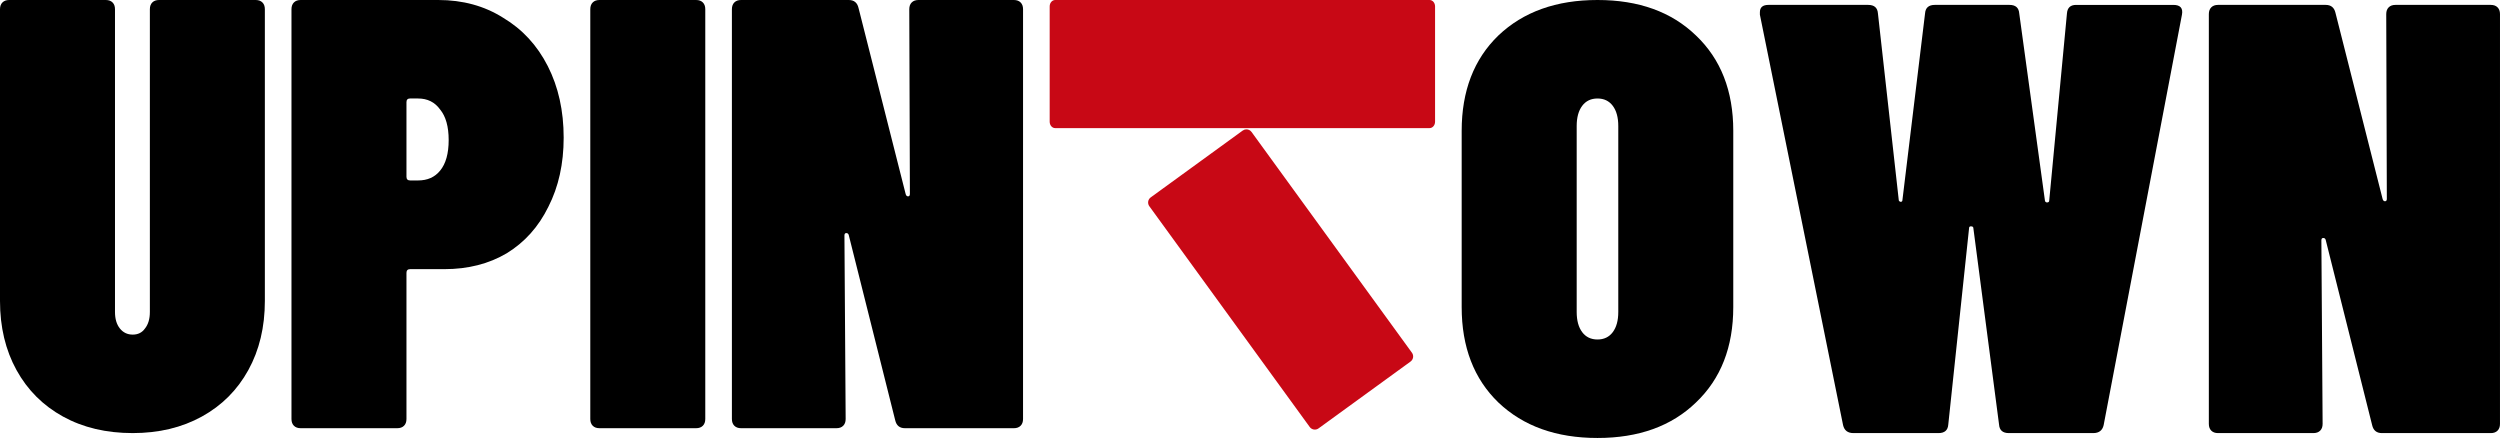 <?xml version="1.0" encoding="UTF-8" standalone="no"?>
<svg
   viewBox="0 0 261.566 45.824"
   width="261.566"
   height="45.824"
   version="1.1"
   id="svg4"
   xmlns="http://www.w3.org/2000/svg"
   xmlns:svg="http://www.w3.org/2000/svg"
   xmlns:bx="https://boxy-svg.com">
  <defs
     id="defs4">
    <bx:grid
       x="0"
       y="0"
       width="20"
       height="20"
       divisions="2" />
    <bx:export>
      <bx:file
         format="svg"
         href="#object-0" />
      <bx:file
         format="svg"
         href="#object-1"
         path="big t.svg" />
      <bx:file
         format="svg"
         href="#object-2"
         path="Untitled 2.svg" />
      <bx:file
         format="svg"
         href="#object-3"
         path="mini t.svg" />
      <bx:file
         format="svg"
         path="Untitled 3.svg" />
    </bx:export>
  </defs>
  <path
     id="path8"
     style="fill:#c80815;fill-opacity:1;stroke-width:0.311"
     d="m 110.4,-1.3476502e-6 c -0.319,0 -0.576,0.299 -0.576,0.67 V 12.734 c 0,0.371 0.257,0.67 0.576,0.67 h 39.17 c 0.319,0 0.576,-0.299 0.576,-0.67 V 0.67 c 0,-0.371 -0.257,-0.67 -0.576,-0.67 z M 130.387,13.533 c -0.127,0.004 -0.256,0.046 -0.367,0.127 l -9.625,6.992 c -0.296,0.215 -0.36,0.628 -0.145,0.924 l 16.781,23.098 c 0.215,0.296 0.628,0.362 0.924,0.146 l 9.625,-6.992 c 0.296,-0.215 0.362,-0.628 0.146,-0.924 L 130.943,13.805 c -0.135,-0.185 -0.345,-0.279 -0.557,-0.271 z" />
  <path
     style="fill:#000;stroke-width:0.311"
     d="m 232.062,0.512 c -0.299,0 -0.532,0.085 -0.703,0.256 -0.171,0.171 -0.256,0.406 -0.256,0.705 V 44.352 c 0,0.299 0.085,0.534 0.256,0.705 0.171,0.171 0.404,0.256 0.703,0.256 h 9.984 c 0.299,0 0.534,-0.085 0.705,-0.256 0.171,-0.171 0.256,-0.406 0.256,-0.705 l -0.129,-19.199 c 0,-0.171 0.065,-0.256 0.193,-0.256 0.128,0 0.213,0.063 0.256,0.191 l 4.863,19.393 c 0.128,0.555 0.469,0.832 1.023,0.832 h 11.393 c 0.299,0 0.532,-0.085 0.703,-0.256 0.171,-0.171 0.256,-0.406 0.256,-0.705 V 1.473 c 0,-0.299 -0.085,-0.534 -0.256,-0.705 -0.171,-0.171 -0.404,-0.256 -0.703,-0.256 h -9.984 c -0.299,0 -0.532,0.085 -0.703,0.256 -0.171,0.171 -0.256,0.406 -0.256,0.705 l 0.062,19.328 c 0,0.171 -0.063,0.256 -0.191,0.256 -0.128,0 -0.213,-0.085 -0.256,-0.256 L 244.352,1.344 c -0.128,-0.555 -0.469,-0.832 -1.023,-0.832 z"
     id="path7" />
  <path
     style="fill:#000;stroke-width:0.311"
     d="m 185.027,0.512 c -0.597,0 -0.896,0.256 -0.896,0.768 v 0.256 l 8.703,42.945 c 0.128,0.555 0.491,0.832 1.088,0.832 h 8.896 c 0.64,0 0.981,-0.299 1.023,-0.896 l 2.176,-20.545 c 0,-0.128 0.065,-0.191 0.193,-0.191 0.171,0 0.256,0.063 0.256,0.191 l 2.688,20.545 c 0.043,0.597 0.383,0.896 1.023,0.896 h 8.832 c 0.597,0 0.96,-0.277 1.088,-0.832 l 8.193,-42.945 c 0.128,-0.683 -0.171,-1.023 -0.896,-1.023 h -10.176 c -0.597,0 -0.918,0.299 -0.961,0.896 l -1.855,19.584 c 0,0.128 -0.085,0.191 -0.256,0.191 -0.128,-0.043 -0.191,-0.106 -0.191,-0.191 L 211.266,1.408 c -0.043,-0.597 -0.383,-0.896 -1.023,-0.896 h -7.809 c -0.64,0 -0.981,0.299 -1.023,0.896 l -2.367,19.52 c 0,0.128 -0.065,0.191 -0.193,0.191 -0.128,-0.043 -0.191,-0.106 -0.191,-0.191 L 196.482,1.408 c -0.043,-0.597 -0.383,-0.896 -1.023,-0.896 z"
     id="path6" />
  <path
     style="fill:#000;stroke-width:0.311"
     d="m 167.139,-1.3476502e-6 c -4.309,0 -7.766,1.238 -10.369,3.713 -2.56,2.475 -3.84,5.801 -3.84,9.982 v 18.434 c 0,4.181 1.28,7.508 3.84,9.982 2.603,2.475 6.06,3.713 10.369,3.713 4.309,0 7.743,-1.238 10.303,-3.713 2.603,-2.475 3.904,-5.801 3.904,-9.982 V 13.695 c 0,-4.181 -1.302,-7.508 -3.904,-9.982 -2.56,-2.475 -5.993,-3.713 -10.303,-3.713 z m 0,10.305 c 0.683,0 1.216,0.256 1.6,0.768 0.384,0.512 0.576,1.215 0.576,2.111 v 19.457 c 0,0.896 -0.192,1.599 -0.576,2.111 -0.384,0.512 -0.917,0.768 -1.6,0.768 -0.683,0 -1.216,-0.256 -1.6,-0.768 -0.384,-0.512 -0.576,-1.215 -0.576,-2.111 V 13.184 c 0,-0.896 0.192,-1.599 0.576,-2.111 0.384,-0.512 0.917,-0.768 1.6,-0.768 z"
     id="path5" />
  <path
     style="fill:#000;stroke-width:0.311"
     d="m 77.535,-1.3476502e-6 c -0.299,0 -0.532,0.085 -0.703,0.256 -0.171,0.171 -0.256,0.406 -0.256,0.705 V 43.84 c 0,0.299 0.085,0.534 0.256,0.705 0.171,0.171 0.404,0.256 0.703,0.256 h 9.984 c 0.299,0 0.532,-0.085 0.703,-0.256 0.171,-0.171 0.256,-0.406 0.256,-0.705 l -0.127,-19.199 c 0,-0.171 0.063,-0.256 0.191,-0.256 0.128,0 0.213,0.063 0.256,0.191 l 4.865,19.393 c 0.128,0.555 0.469,0.832 1.023,0.832 h 11.393 c 0.299,0 0.532,-0.085 0.703,-0.256 0.171,-0.171 0.256,-0.406 0.256,-0.705 V 0.961 c 0,-0.299 -0.085,-0.534 -0.256,-0.705 -0.171,-0.171 -0.404,-0.256 -0.703,-0.256 h -9.984 c -0.299,0 -0.534,0.085 -0.705,0.256 -0.171,0.171 -0.256,0.406 -0.256,0.705 l 0.064,19.326 c 0,0.171 -0.063,0.258 -0.191,0.258 -0.128,0 -0.213,-0.087 -0.256,-0.258 L 89.824,0.832 c -0.128,-0.555 -0.471,-0.832 -1.025,-0.832 z"
     id="path3" />
  <path
     style="fill:#000;stroke-width:0.311"
     d="m 62.719,-1.3476502e-6 c -0.299,0 -0.532,0.085 -0.703,0.256 -0.171,0.171 -0.256,0.406 -0.256,0.705 V 43.84 c 0,0.299 0.085,0.534 0.256,0.705 0.171,0.171 0.404,0.256 0.703,0.256 h 10.113 c 0.299,0 0.532,-0.085 0.703,-0.256 0.171,-0.171 0.256,-0.406 0.256,-0.705 V 0.961 c 0,-0.299 -0.085,-0.534 -0.256,-0.705 -0.171,-0.171 -0.404,-0.256 -0.703,-0.256 z"
     id="path2" />
  <path
     style="fill:#000;stroke-width:0.311"
     d="m 31.455,-1.3476502e-6 c -0.299,0 -0.532,0.085 -0.703,0.256 -0.171,0.171 -0.256,0.406 -0.256,0.705 V 43.84 c 0,0.299 0.085,0.534 0.256,0.705 0.171,0.171 0.404,0.256 0.703,0.256 h 10.111 c 0.299,0 0.534,-0.085 0.705,-0.256 0.171,-0.171 0.256,-0.406 0.256,-0.705 V 28.545 c 0,-0.256 0.129,-0.385 0.385,-0.385 h 3.584 c 2.475,0 4.65,-0.555 6.527,-1.664 1.877,-1.152 3.328,-2.773 4.352,-4.863 1.067,-2.091 1.6,-4.502 1.6,-7.232 0,-2.816 -0.555,-5.312 -1.664,-7.488 -1.109,-2.176 -2.667,-3.862 -4.672,-5.057 C 50.676,0.618 48.415,-1.3476502e-6 45.855,-1.3476502e-6 Z M 42.912,10.305 h 0.832 c 0.981,0 1.748,0.382 2.303,1.15 0.597,0.725 0.896,1.793 0.896,3.201 0,1.408 -0.299,2.474 -0.896,3.199 -0.555,0.683 -1.321,1.025 -2.303,1.025 h -0.832 c -0.256,0 -0.385,-0.129 -0.385,-0.385 v -7.809 c 0,-0.256 0.129,-0.383 0.385,-0.383 z"
     id="path1" />
  <path
     style="fill:#000;stroke-width:0.311"
     d="m 0.959,-1.3476502e-6 c -0.299,0 -0.532,0.085 -0.703,0.256 C 0.085,0.427 4.2005792e-7,0.662 4.2005792e-7,0.961 V 31.488 c 0,2.731 0.575,5.142 1.727,7.232 1.152,2.091 2.775,3.711 4.865,4.863 2.091,1.152 4.522,1.729 7.295,1.729 2.731,0 5.142,-0.577 7.232,-1.729 2.091,-1.152 3.711,-2.773 4.863,-4.863 1.152,-2.091 1.729,-4.502 1.729,-7.232 V 0.961 c 0,-0.299 -0.085,-0.534 -0.256,-0.705 -0.171,-0.171 -0.404,-0.256 -0.703,-0.256 h -10.113 c -0.299,0 -0.532,0.085 -0.703,0.256 -0.171,0.171 -0.256,0.406 -0.256,0.705 V 32.641 c 0,0.725 -0.17,1.3 -0.512,1.727 -0.299,0.427 -0.727,0.641 -1.281,0.641 -0.555,0 -1.002,-0.214 -1.344,-0.641 -0.341,-0.427 -0.512,-1.001 -0.512,-1.727 V 0.961 c 0,-0.299 -0.085,-0.534 -0.256,-0.705 -0.171,-0.171 -0.406,-0.256 -0.705,-0.256 z"
     id="rect1-6" />
</svg>